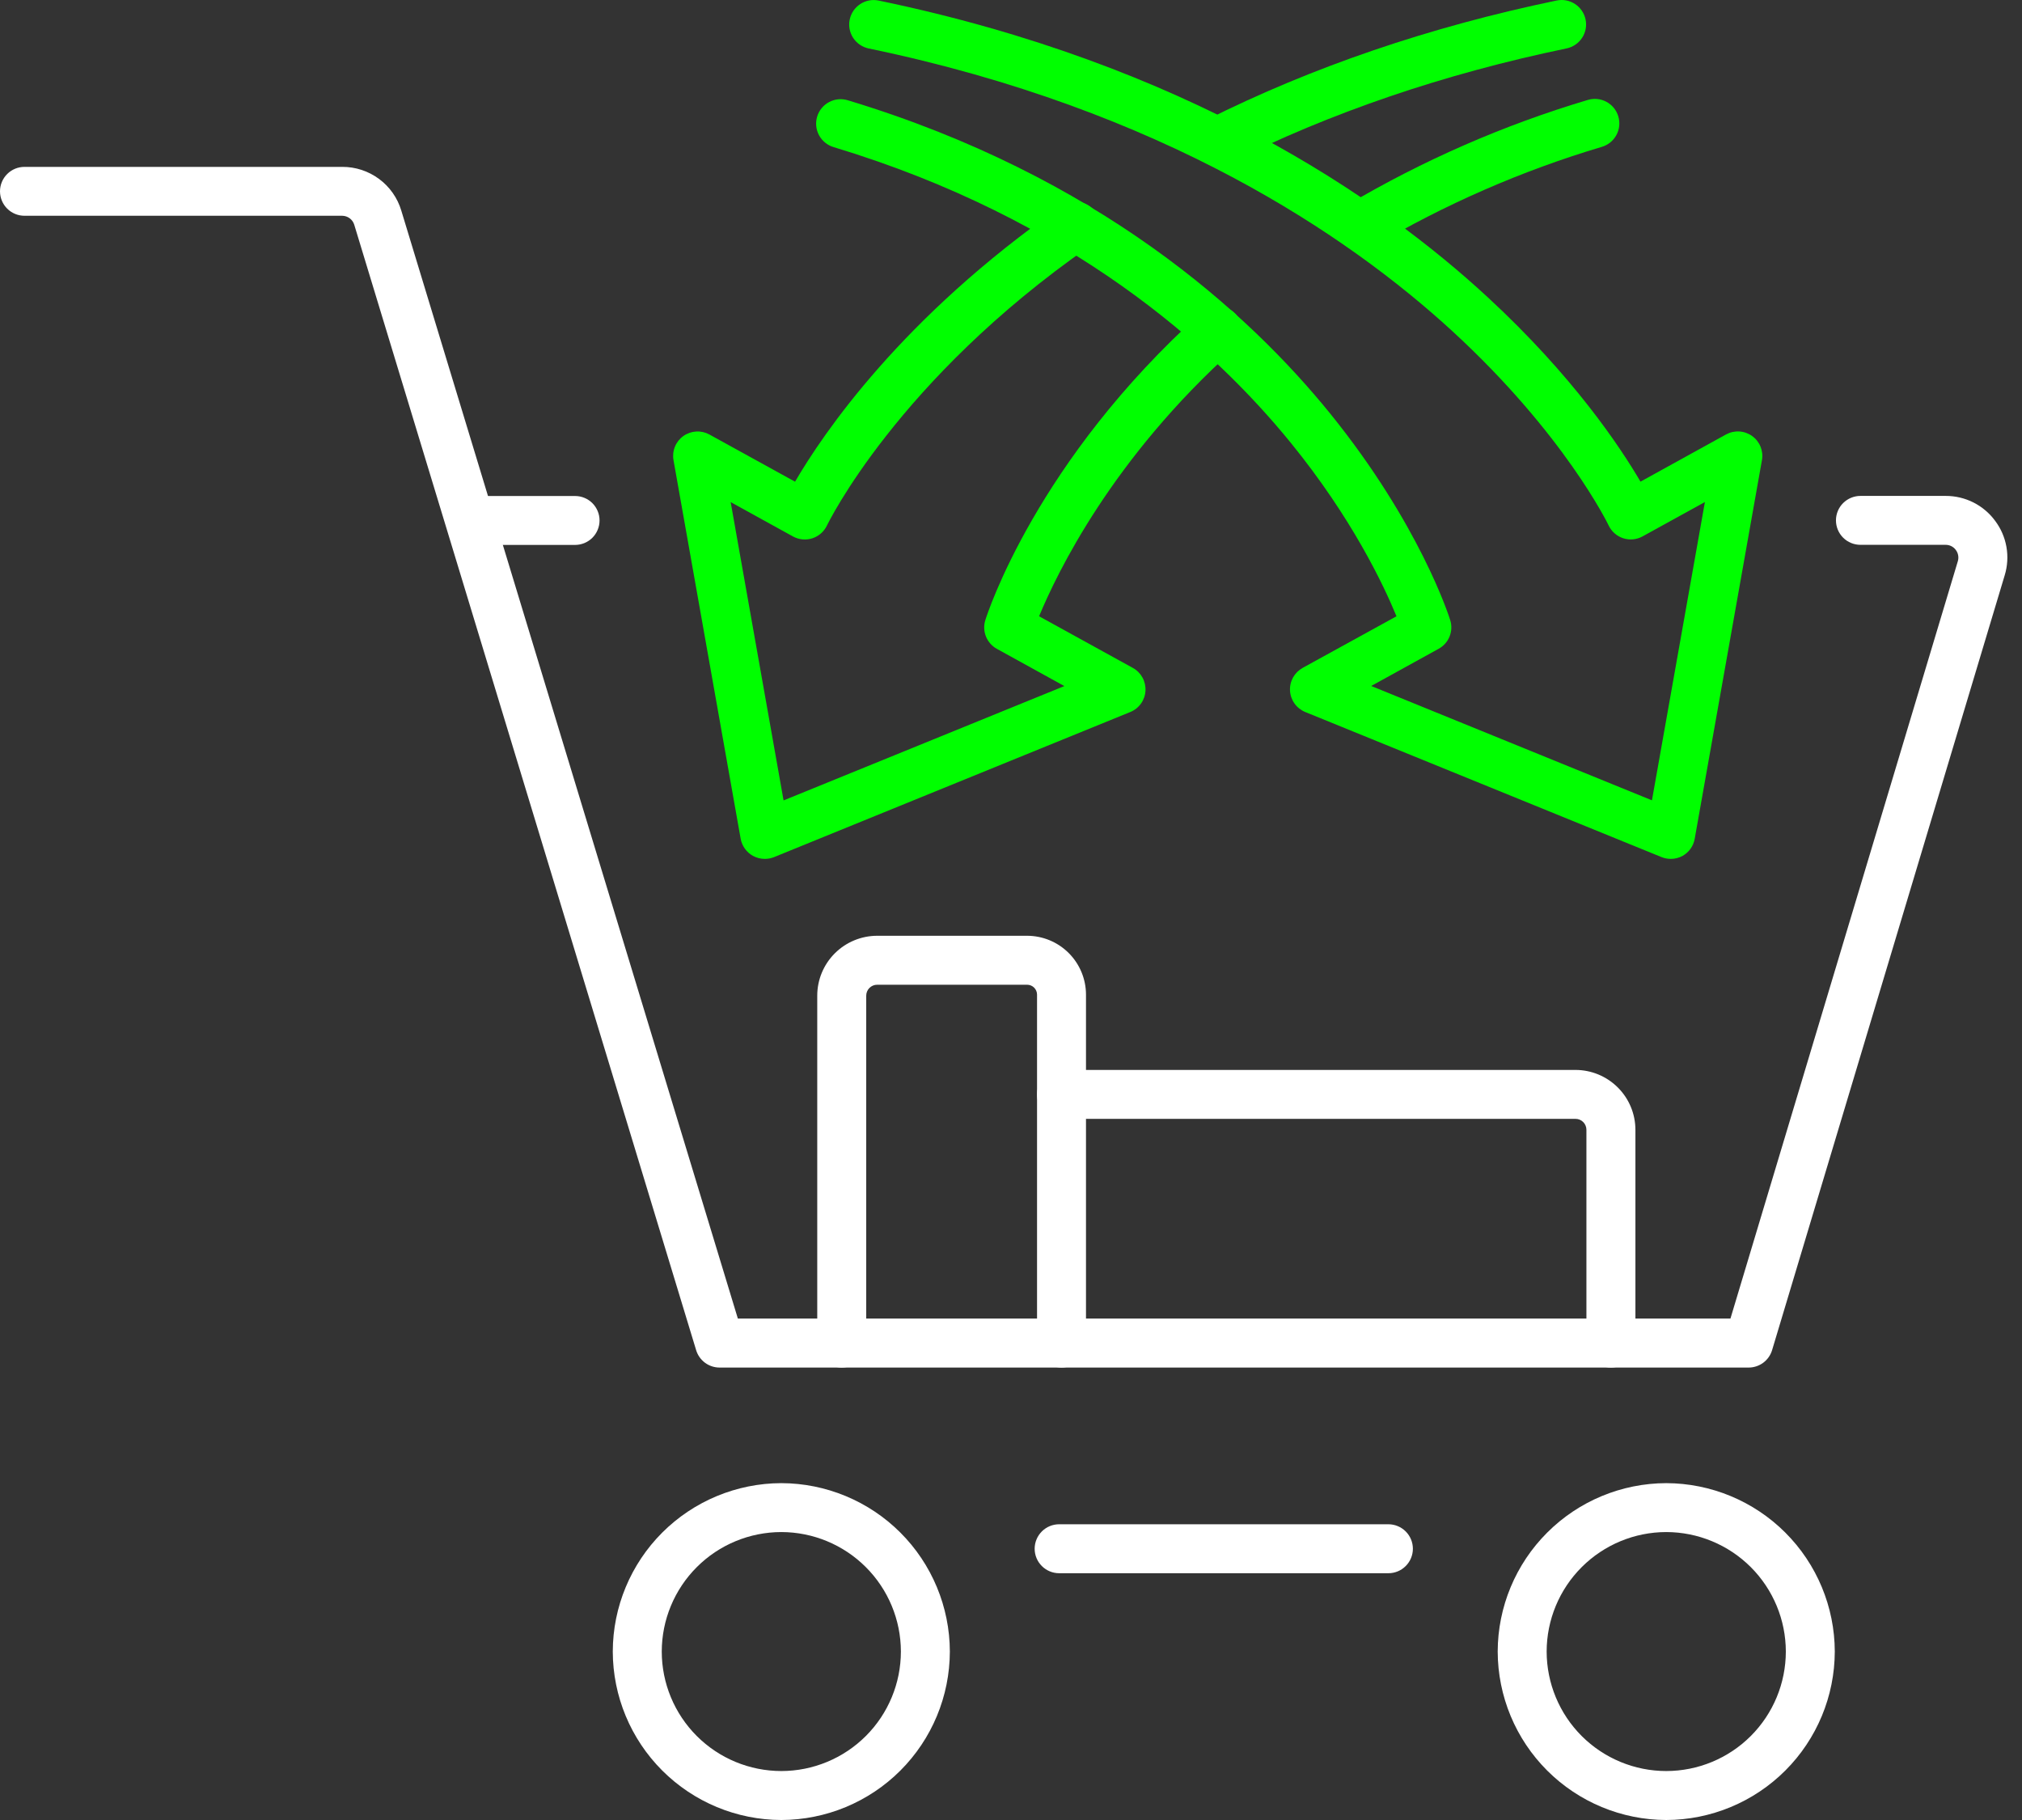<svg width="90" height="81" viewBox="0 0 90 81" fill="none" xmlns="http://www.w3.org/2000/svg">
<rect x="0" y="0" width="90" height="81" fill="#333333" stroke="none"/>
<path d="M77.829 60.864H32.029C31.796 60.864 31.568 60.789 31.38 60.65C31.192 60.51 31.054 60.315 30.986 60.091L15.769 10.006C15.735 9.89 15.664 9.789 15.567 9.716C15.471 9.644 15.353 9.604 15.232 9.603H1.09C0.801 9.603 0.524 9.489 0.319 9.284C0.115 9.08 0 8.803 0 8.514C0 8.226 0.116 7.949 0.32 7.745C0.524 7.541 0.801 7.427 1.09 7.427H15.232C15.822 7.424 16.397 7.612 16.871 7.963C17.345 8.313 17.693 8.808 17.862 9.373L32.842 58.682H77.023L87.143 24.98C87.169 24.895 87.175 24.805 87.159 24.718C87.144 24.63 87.108 24.548 87.055 24.477C87.003 24.405 86.934 24.347 86.855 24.307C86.775 24.267 86.687 24.247 86.599 24.248H82.809C82.52 24.248 82.242 24.133 82.038 23.929C81.834 23.725 81.719 23.448 81.719 23.159C81.719 22.87 81.834 22.593 82.038 22.39C82.243 22.186 82.52 22.071 82.809 22.071H86.599C87.027 22.069 87.45 22.168 87.833 22.36C88.216 22.552 88.548 22.832 88.802 23.177C89.06 23.519 89.233 23.917 89.307 24.339C89.382 24.761 89.355 25.194 89.23 25.604L78.878 60.084C78.811 60.31 78.672 60.508 78.483 60.649C78.294 60.789 78.064 60.865 77.829 60.864Z" fill="white"/>
<path d="M25.597 24.252H21.036C20.893 24.252 20.751 24.223 20.619 24.169C20.487 24.114 20.367 24.034 20.266 23.933C20.165 23.831 20.085 23.711 20.03 23.579C19.975 23.447 19.947 23.305 19.948 23.162C19.948 22.874 20.062 22.597 20.266 22.393C20.471 22.189 20.747 22.075 21.036 22.075H25.597C25.886 22.075 26.163 22.189 26.367 22.393C26.571 22.597 26.686 22.874 26.686 23.162C26.686 23.305 26.658 23.447 26.603 23.579C26.549 23.711 26.469 23.831 26.368 23.933C26.267 24.034 26.146 24.114 26.014 24.169C25.882 24.223 25.741 24.252 25.597 24.252Z" fill="white"/>
<path d="M34.777 81C32.789 80.996 30.883 80.204 29.477 78.799C28.071 77.394 27.279 75.49 27.275 73.503C27.279 71.517 28.072 69.613 29.477 68.208C30.884 66.803 32.789 66.013 34.777 66.008C36.765 66.013 38.67 66.804 40.076 68.209C41.481 69.613 42.273 71.517 42.278 73.503C42.274 75.49 41.482 77.394 40.077 78.799C38.671 80.204 36.766 80.995 34.777 81ZM34.777 68.185C33.366 68.187 32.013 68.747 31.016 69.744C30.018 70.741 29.457 72.093 29.455 73.503C29.456 74.913 30.017 76.265 31.015 77.263C32.013 78.26 33.366 78.82 34.777 78.821C36.188 78.82 37.541 78.259 38.539 77.262C39.537 76.265 40.098 74.913 40.099 73.503C40.097 72.093 39.536 70.742 38.538 69.745C37.541 68.748 36.188 68.187 34.777 68.185Z" fill="white"/>
<path d="M74.164 81C72.176 80.995 70.271 80.204 68.865 78.799C67.459 77.394 66.668 75.49 66.663 73.503C66.668 71.517 67.46 69.613 68.866 68.209C70.271 66.804 72.176 66.013 74.164 66.008C76.152 66.013 78.058 66.803 79.464 68.208C80.87 69.613 81.662 71.517 81.667 73.503C81.662 75.49 80.871 77.394 79.465 78.799C78.058 80.204 76.153 80.996 74.164 81ZM74.164 68.185C72.753 68.187 71.401 68.748 70.403 69.745C69.405 70.742 68.844 72.093 68.842 73.503C68.844 74.913 69.405 76.265 70.402 77.262C71.4 78.259 72.753 78.82 74.164 78.821C75.576 78.82 76.929 78.26 77.927 77.263C78.925 76.266 79.487 74.913 79.488 73.503C79.486 72.093 78.925 70.741 77.927 69.744C76.928 68.747 75.575 68.187 74.164 68.185Z" fill="white"/>
<path d="M61.8 70.017H47.144C46.855 70.017 46.577 69.902 46.373 69.698C46.168 69.494 46.053 69.217 46.053 68.928C46.053 68.639 46.168 68.362 46.373 68.157C46.577 67.953 46.855 67.838 47.144 67.838H61.8C62.088 67.839 62.365 67.954 62.569 68.158C62.773 68.362 62.888 68.639 62.888 68.928C62.888 69.216 62.773 69.493 62.569 69.697C62.365 69.902 62.088 70.017 61.8 70.017Z" fill="white"/>
<path d="M47.248 60.864C46.959 60.863 46.682 60.748 46.478 60.544C46.274 60.34 46.159 60.063 46.159 59.775V44.266C46.159 44.149 46.112 44.037 46.029 43.955C45.946 43.872 45.834 43.826 45.717 43.826H39.043C38.914 43.826 38.79 43.877 38.699 43.968C38.608 44.06 38.556 44.183 38.556 44.312V59.775C38.556 60.063 38.441 60.34 38.237 60.545C38.032 60.749 37.755 60.864 37.466 60.864C37.177 60.864 36.9 60.749 36.695 60.545C36.491 60.34 36.376 60.063 36.376 59.775V44.312C36.376 43.606 36.657 42.928 37.158 42.428C37.658 41.929 38.336 41.648 39.043 41.647H45.717C46.412 41.648 47.078 41.924 47.569 42.415C48.06 42.906 48.337 43.572 48.338 44.266V59.775C48.338 60.063 48.223 60.34 48.018 60.545C47.814 60.749 47.537 60.864 47.248 60.864Z" fill="white"/>
<path d="M71.703 60.864C71.414 60.864 71.136 60.749 70.932 60.545C70.727 60.341 70.612 60.063 70.612 59.775V50.282C70.612 50.153 70.561 50.029 70.47 49.938C70.379 49.846 70.255 49.795 70.126 49.795H47.248C46.959 49.795 46.682 49.681 46.478 49.477C46.274 49.273 46.159 48.996 46.159 48.708C46.159 48.419 46.274 48.142 46.478 47.938C46.682 47.734 46.959 47.619 47.248 47.618H70.126C70.833 47.619 71.51 47.899 72.01 48.399C72.511 48.898 72.792 49.575 72.793 50.282V59.775C72.793 60.063 72.678 60.341 72.474 60.545C72.269 60.749 71.992 60.864 71.703 60.864Z" fill="white"/>
<path d="M60.536 11.151C60.347 11.15 60.161 11.1 59.997 11.006C59.833 10.912 59.696 10.777 59.599 10.614C59.452 10.366 59.408 10.07 59.479 9.79C59.549 9.51 59.728 9.269 59.975 9.121C63.337 7.133 66.93 5.564 70.673 4.448C70.81 4.407 70.954 4.393 71.096 4.407C71.239 4.421 71.377 4.464 71.503 4.531C71.629 4.599 71.74 4.691 71.831 4.801C71.921 4.912 71.989 5.039 72.03 5.176C72.072 5.313 72.086 5.457 72.072 5.599C72.058 5.741 72.016 5.88 71.949 6.006C71.881 6.132 71.79 6.243 71.679 6.334C71.568 6.425 71.441 6.493 71.303 6.534C67.733 7.598 64.306 9.094 61.1 10.99C60.93 11.094 60.735 11.149 60.536 11.151Z" fill="#00FF00"/>
<path d="M34.041 38.225C33.858 38.226 33.676 38.179 33.515 38.091C33.373 38.013 33.25 37.903 33.155 37.771C33.06 37.639 32.996 37.487 32.967 37.327L29.978 20.479C29.942 20.277 29.964 20.069 30.042 19.879C30.119 19.689 30.249 19.525 30.416 19.406C30.584 19.286 30.782 19.217 30.987 19.205C31.192 19.193 31.396 19.239 31.576 19.338L35.388 21.438C36.641 19.291 40.151 14.114 47.251 9.172C47.368 9.09 47.501 9.032 47.64 9.002C47.78 8.971 47.924 8.968 48.065 8.993C48.206 9.018 48.34 9.071 48.461 9.148C48.581 9.225 48.686 9.325 48.767 9.442C48.849 9.56 48.907 9.692 48.938 9.832C48.969 9.971 48.972 10.116 48.947 10.257C48.922 10.398 48.869 10.532 48.792 10.653C48.715 10.773 48.614 10.877 48.497 10.959C39.942 16.916 36.838 23.323 36.809 23.386C36.745 23.52 36.654 23.64 36.542 23.739C36.43 23.837 36.299 23.912 36.157 23.958C36.016 24.003 35.867 24.02 35.718 24.005C35.571 23.991 35.427 23.947 35.296 23.876L32.522 22.346L34.877 35.623L47.375 30.534L44.371 28.877C44.151 28.756 43.98 28.563 43.886 28.33C43.792 28.097 43.782 27.839 43.857 27.6C43.947 27.314 46.136 20.508 53.477 13.911C53.584 13.815 53.708 13.741 53.842 13.693C53.977 13.646 54.12 13.625 54.263 13.633C54.406 13.64 54.545 13.675 54.675 13.737C54.804 13.799 54.919 13.885 55.015 13.991C55.208 14.206 55.309 14.489 55.294 14.777C55.278 15.065 55.149 15.336 54.934 15.529C49.503 20.409 47.058 25.482 46.25 27.427L50.425 29.727C50.605 29.826 50.753 29.975 50.852 30.155C50.951 30.335 50.997 30.54 50.985 30.745C50.974 30.95 50.904 31.148 50.784 31.315C50.664 31.482 50.499 31.612 50.309 31.689L34.452 38.147C34.321 38.199 34.182 38.226 34.041 38.225Z" fill="#00FF00"/>
<path d="M54.202 7.394C54 7.395 53.801 7.339 53.629 7.232C53.456 7.126 53.317 6.974 53.227 6.793C53.097 6.535 53.075 6.236 53.166 5.962C53.257 5.688 53.453 5.461 53.712 5.332C58.404 2.981 63.645 1.194 69.286 0.023C69.426 -0.006 69.571 -0.008 69.712 0.019C69.852 0.046 69.986 0.1 70.106 0.179C70.226 0.257 70.329 0.359 70.409 0.477C70.49 0.596 70.546 0.729 70.575 0.869C70.633 1.151 70.577 1.446 70.418 1.687C70.259 1.928 70.011 2.096 69.728 2.155C64.266 3.287 59.204 5.017 54.691 7.28C54.539 7.355 54.372 7.394 54.202 7.394Z" fill="#00FF00"/>
<path d="M74.365 38.225C74.224 38.225 74.084 38.198 73.953 38.145L58.096 31.688C57.905 31.61 57.741 31.48 57.621 31.313C57.501 31.146 57.431 30.948 57.419 30.743C57.407 30.538 57.454 30.333 57.553 30.153C57.653 29.973 57.801 29.825 57.981 29.725L62.158 27.428C61.588 26.04 60.178 23.057 57.45 19.703C54 15.463 47.67 9.739 37.101 6.546C36.824 6.463 36.592 6.273 36.455 6.018C36.319 5.764 36.289 5.465 36.372 5.189C36.456 4.912 36.646 4.68 36.901 4.544C37.156 4.407 37.454 4.377 37.731 4.461C48.882 7.831 55.566 13.911 59.213 18.413C63.187 23.327 64.496 27.425 64.549 27.597C64.625 27.836 64.615 28.094 64.521 28.327C64.428 28.56 64.256 28.753 64.035 28.874L61.033 30.53L73.529 35.619L75.886 22.343L73.112 23.872C72.981 23.944 72.837 23.989 72.689 24.003C72.54 24.017 72.391 24 72.249 23.955C72.107 23.909 71.976 23.834 71.864 23.735C71.752 23.636 71.662 23.516 71.599 23.381C71.581 23.343 69.648 19.336 64.648 14.741C60.031 10.501 51.777 4.876 38.666 2.157C38.526 2.128 38.393 2.072 38.274 1.991C38.156 1.911 38.055 1.808 37.976 1.689C37.898 1.569 37.844 1.436 37.817 1.295C37.79 1.155 37.791 1.011 37.821 0.871C37.85 0.731 37.906 0.598 37.986 0.479C38.067 0.361 38.17 0.259 38.29 0.181C38.409 0.102 38.543 0.048 38.684 0.021C38.825 -0.006 38.969 -0.004 39.109 0.025C52.77 2.858 61.39 8.768 66.216 13.226C70.011 16.732 72.109 19.88 73.019 21.436L76.826 19.336C77.006 19.237 77.211 19.191 77.416 19.203C77.621 19.215 77.819 19.285 77.986 19.404C78.153 19.523 78.283 19.687 78.361 19.877C78.438 20.067 78.461 20.275 78.425 20.477L75.433 37.326C75.406 37.485 75.344 37.636 75.251 37.768C75.158 37.9 75.037 38.01 74.896 38.089C74.734 38.179 74.551 38.226 74.365 38.225Z" fill="#00FF00"/>
</svg>
